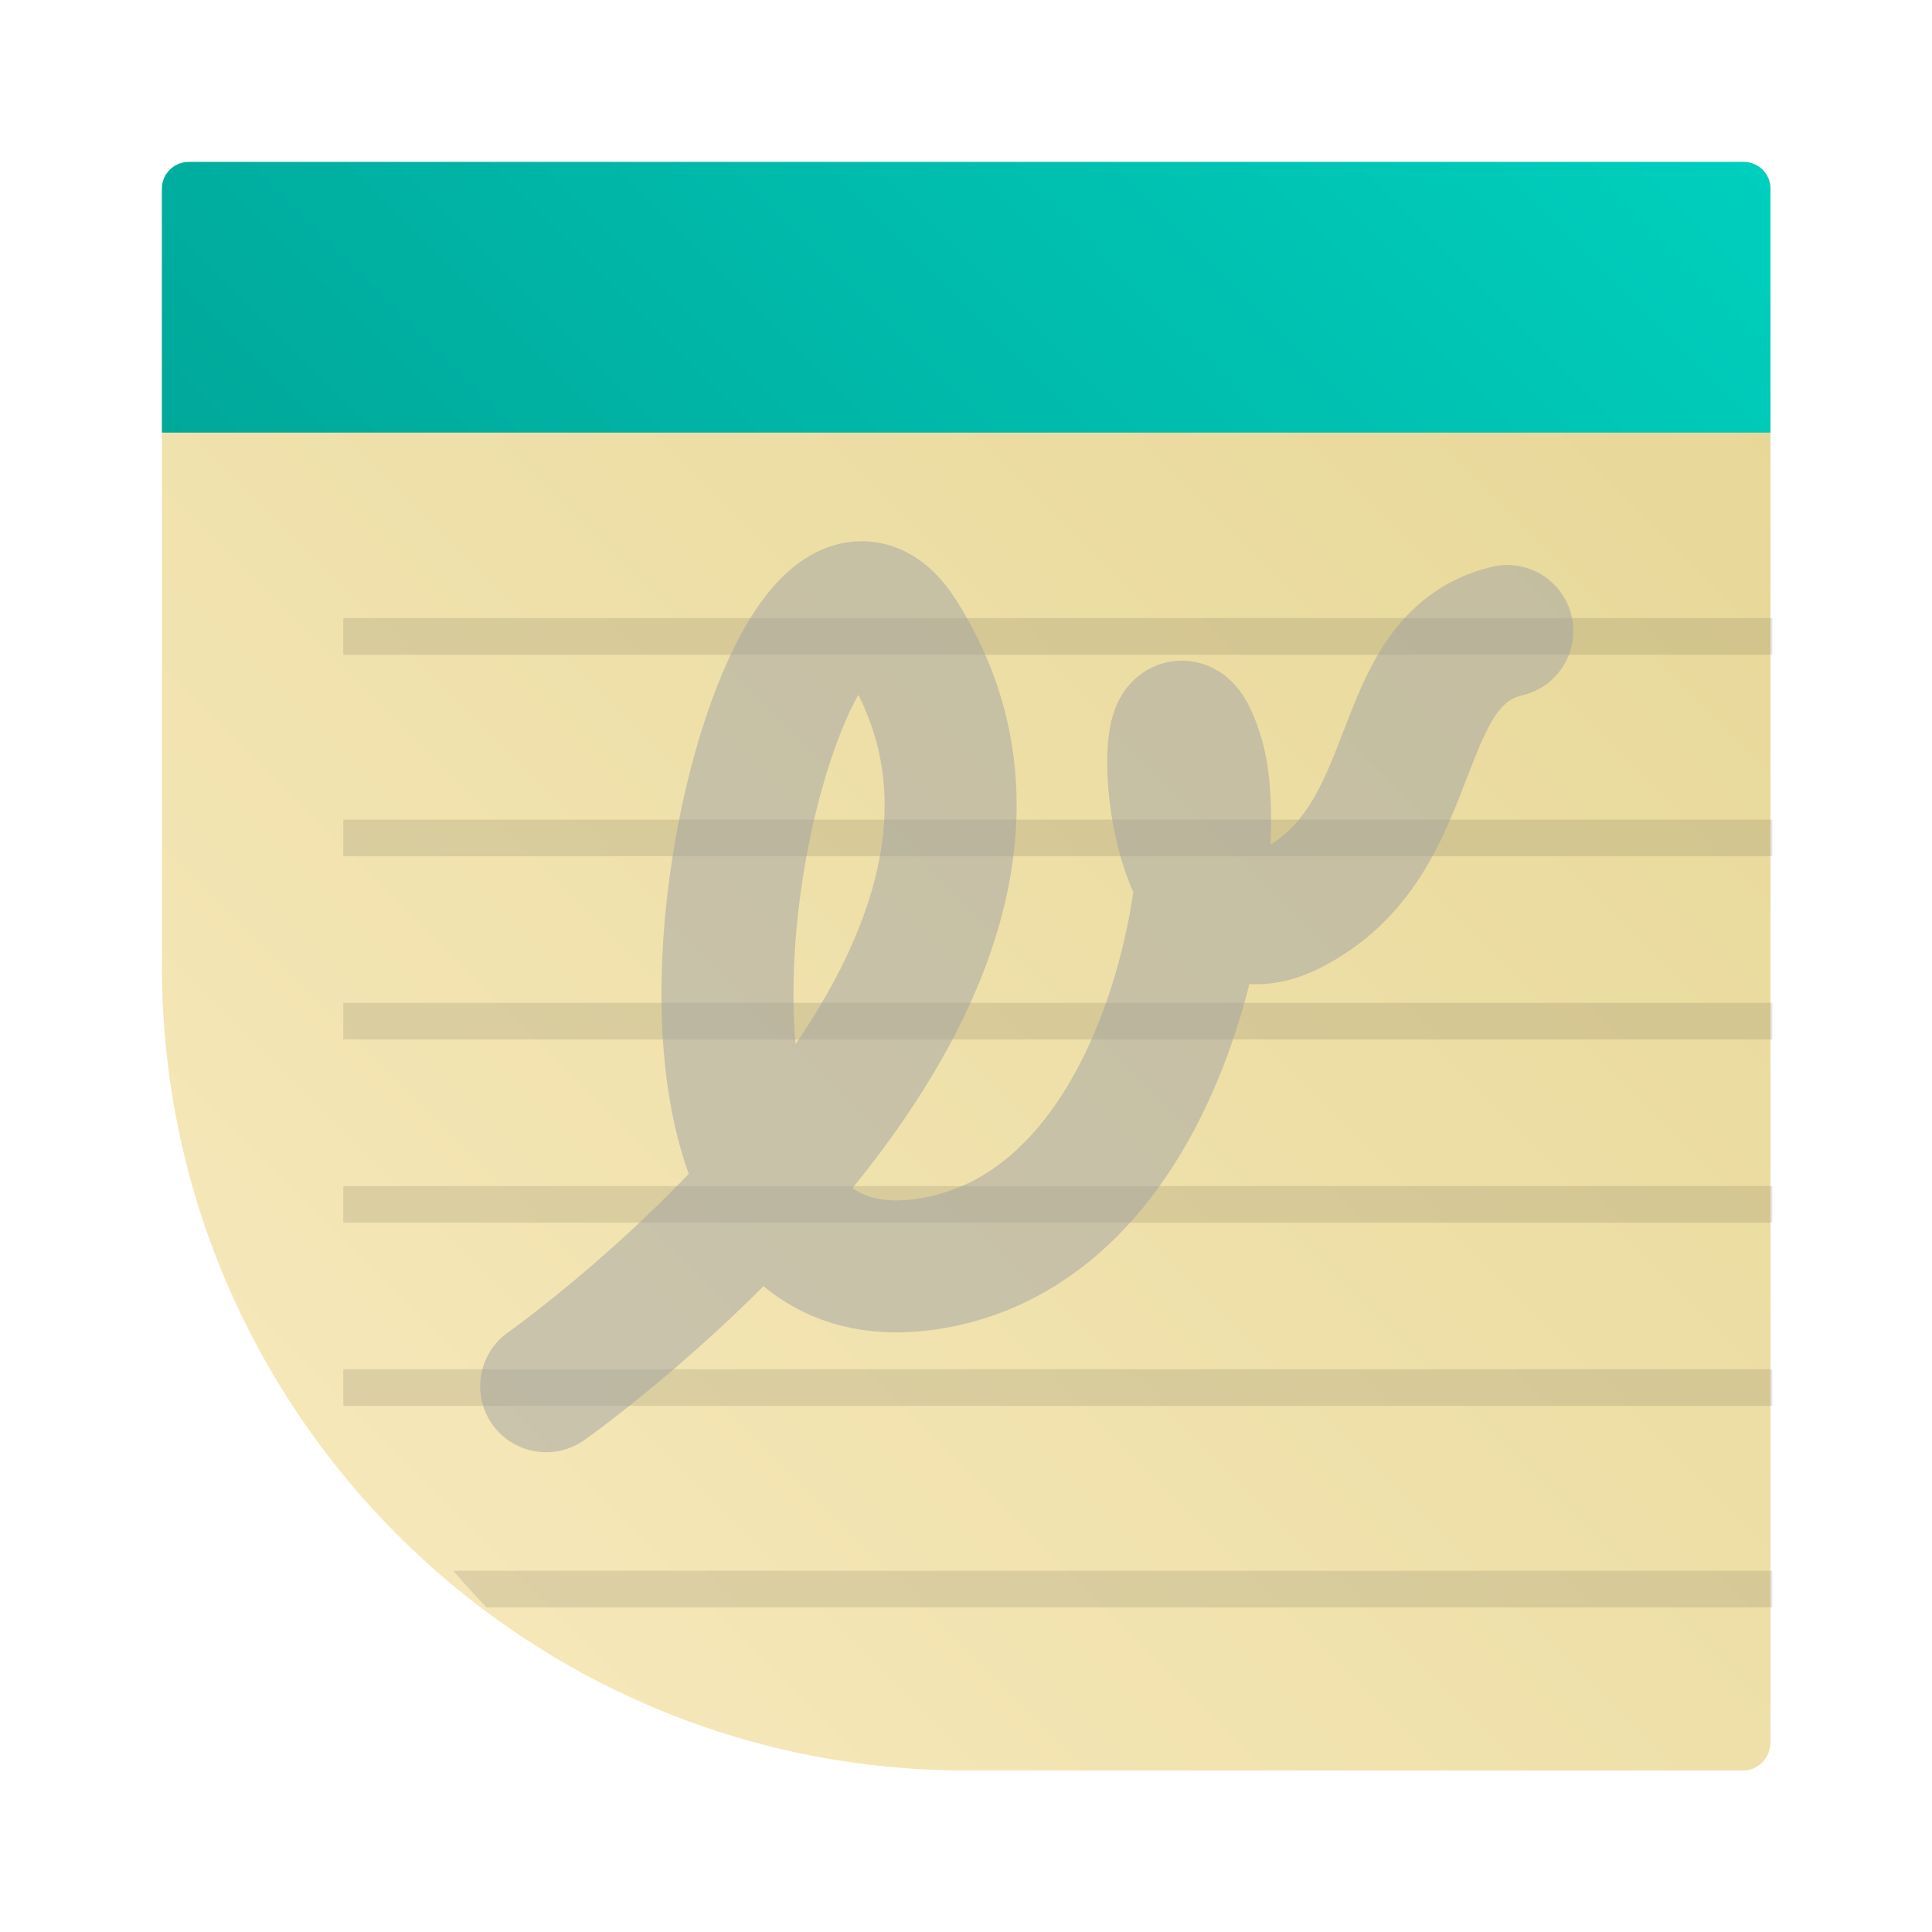 <?xml version="1.0" encoding="UTF-8"?>
<svg xmlns="http://www.w3.org/2000/svg" xmlns:xlink="http://www.w3.org/1999/xlink" baseProfile="tiny" contentScriptType="text/ecmascript" contentStyleType="text/css" height="96px" preserveAspectRatio="xMidYMid meet" version="1.1" viewBox="0 0 96 96" width="96px" x="0px" y="0px" zoomAndPan="magnify">
<defs/>
<linearGradient gradientUnits="userSpaceOnUse" x1="47.999" x2="47.999" y1="8.545" y2="89.24">
<stop offset="0" stop-color="#f5f09c"/>
<stop offset="1" stop-color="#f9e26b"/>
</linearGradient>
<linearGradient gradientTransform="matrix(1.237 0.031 -0.025 1 -543.149 -79.601)" gradientUnits="userSpaceOnUse" x1="479.662" x2="479.662" y1="128.671" y2="81.635">
<stop offset="0" stop-color="#121035"/>
<stop offset="1" stop-color="#121035" stop-opacity="0"/>
</linearGradient>
<linearGradient gradientUnits="userSpaceOnUse" x1="35.188" x2="35.188" y1="49.855" y2="32.471">
<stop offset="0" stop-color="#231f20"/>
<stop offset="1" stop-color="#231f20" stop-opacity="0"/>
</linearGradient>
<linearGradient gradientUnits="userSpaceOnUse" x1="48.612" x2="48.612" y1="46.36" y2="31.621">
<stop offset="0" stop-color="#231f20"/>
<stop offset="1" stop-color="#231f20" stop-opacity="0"/>
</linearGradient>
<linearGradient gradientUnits="userSpaceOnUse" x1="60.445" x2="60.445" y1="44.636" y2="29.895">
<stop offset="0" stop-color="#231f20"/>
<stop offset="1" stop-color="#231f20" stop-opacity="0"/>
</linearGradient>
<linearGradient gradientUnits="userSpaceOnUse" x1="32.717" x2="32.717" y1="59.943" y2="42.557">
<stop offset="0" stop-color="#231f20"/>
<stop offset="1" stop-color="#231f20" stop-opacity="0"/>
</linearGradient>
<linearGradient gradientUnits="userSpaceOnUse" x1="44.067" x2="44.067" y1="57.69" y2="40.304">
<stop offset="0" stop-color="#231f20"/>
<stop offset="1" stop-color="#231f20" stop-opacity="0"/>
</linearGradient>
<linearGradient gradientUnits="userSpaceOnUse" x1="56.751" x2="56.751" y1="56.556" y2="39.174">
<stop offset="0" stop-color="#231f20"/>
<stop offset="1" stop-color="#231f20" stop-opacity="0"/>
</linearGradient>
<linearGradient gradientUnits="userSpaceOnUse" x1="25.27" x2="30.569" y1="53.859" y2="26.927">
<stop offset="0" stop-color="#231f20"/>
<stop offset="1" stop-color="#231f20" stop-opacity="0"/>
</linearGradient>
<linearGradient gradientUnits="userSpaceOnUse" x1="48.002" x2="48.002" y1="23" y2="8">
<stop offset="0" stop-color="#ebd95e"/>
<stop offset="1" stop-color="#f0da67"/>
</linearGradient>
<linearGradient gradientUnits="userSpaceOnUse" x1="47.999" x2="47.999" y1="8.545" y2="89.24">
<stop offset="0" stop-color="#ffffff"/>
<stop offset="1" stop-color="#ffffff" stop-opacity="0"/>
</linearGradient>
<radialGradient cx="165.707" cy="-826.241" gradientTransform="matrix(0.707 -0.707 0.198 0.198 115.423 349.766)" gradientUnits="userSpaceOnUse" r="24.506">
<stop offset="0" stop-color="#ffffff" stop-opacity="0.5"/>
<stop offset="0.85" stop-color="#ffffff" stop-opacity="0.06"/>
<stop offset="1" stop-color="#ffffff" stop-opacity="0"/>
</radialGradient>
<linearGradient gradientUnits="userSpaceOnUse" x1="79.9" x2="71.435" y1="80.982" y2="72.517">
<stop offset="0" stop-color="#f9e26b"/>
<stop offset="1" stop-color="#c9aa28"/>
</linearGradient>
<rect fill="none" height="96" width="96"/>
<g transform="matrix(0.937,0,0,0.937,7.764,7.719)">
<g display="none"/>
<g>
<g>
<path d="M 41.423 85.606 C 41.228 85.597 41.016 85.586 40.788 85.573 C 40.996 85.588 41.21 85.596 41.423 85.606 z " fill="#ffc8a0"/>
<path d="M 41.812 85.623 C 42.192 85.633 42.569 85.652 42.951 85.652 C 42.425 85.652 41.923 85.631 41.423 85.607 C 41.564 85.613 41.69 85.618 41.812 85.623 z " fill="#ffc8a0"/>
<path d="M 0.378 45.164 C 0.365 44.936 0.354 44.724 0.345 44.529 C 0.355 44.741 0.364 44.955 0.378 45.164 z " fill="#ffc8a0"/>
<path d="M 0.329 44.139 C 0.334 44.262 0.339 44.388 0.345 44.528 C 0.321 44.028 0.3 43.526 0.3 43.0 C 0.3 43.382 0.319 43.759 0.329 44.139 z " fill="#ffc8a0"/>
</g>
<linearGradient gradientUnits="userSpaceOnUse" id="SVGID_1_-1" x1="12.785" x2="85.179" y1="73.152" y2="0.758">
<stop offset="0" stop-color="#f5e7b8"/>
<stop offset="0.995" stop-color="#e6d695"/>
<stop offset="1" stop-color="#e6d695"/>
</linearGradient>
<path d="M 85.603 1.77 C 85.603 0.985 84.966 0.348 84.181 0.348 L 1.722 0.348 C 0.937 0.349 0.3 0.985 0.3 1.77 L 0.3 43.0 C 0.3 66.556 19.396 85.651 42.951 85.651 L 84.181 85.651 C 84.966 85.651 85.603 84.955 85.603 84.17 L 85.603 1.77 z " fill="url(#SVGID_1_-1)"/>
<g>
<linearGradient gradientUnits="userSpaceOnUse" id="SVGID_2_-7" x1="18.245" x2="67.658" y1="32.649" y2="-16.764">
<stop offset="0" stop-color="#00a89a"/>
<stop offset="1" stop-color="#00cfbd"/>
</linearGradient>
<path d="M 84.181 0.349 L 1.722 0.349 C 0.937 0.349 0.3 0.985 0.3 1.77 L 0.3 14.703 L 85.603 14.703 L 85.603 1.77 C 85.603 0.985 84.966 0.349 84.181 0.349 z " fill="url(#SVGID_2_-7)"/>
</g>
<g>
<rect fill-opacity="0.1" height="1.943" stroke-opacity="0.1" width="75.782" x="9.918" y="64.374"/>
<rect fill-opacity="0.1" height="1.943" stroke-opacity="0.1" width="75.782" x="9.918" y="54.659"/>
<path d="M 17.52 77.005 L 85.7 77.005 L 85.7 75.062 L 15.748 75.062 C 16.326 75.729 16.915 76.379 17.52 77.005 z " fill-opacity="0.1" stroke-opacity="0.1"/>
<rect fill-opacity="0.1" height="1.943" stroke-opacity="0.1" width="75.782" x="9.918" y="44.943"/>
<rect fill-opacity="0.1" height="1.943" stroke-opacity="0.1" width="75.782" x="9.918" y="24.54"/>
<rect fill-opacity="0.1" height="1.943" stroke-opacity="0.1" width="75.782" x="9.918" y="35.227"/>
</g>
<path d="M 20.678 65.274 C 20.678 65.274 51.181 43.811 39.435 25.416 C 32.869 15.132 21.571 62.99 41.715 58.641 C 54.074 55.973 56.723 36.776 55.256 31.915 C 53.111 24.811 52.827 43.627 60.116 39.983 C 67.404 36.339 65.253 26.767 71.646 25.225 " fill="none" fill-opacity="0.5" stroke="#a0a2a4" stroke-linecap="round" stroke-linejoin="round" stroke-miterlimit="10" stroke-opacity="0.5" stroke-width="7"/>
</g>
</g>
</svg>
